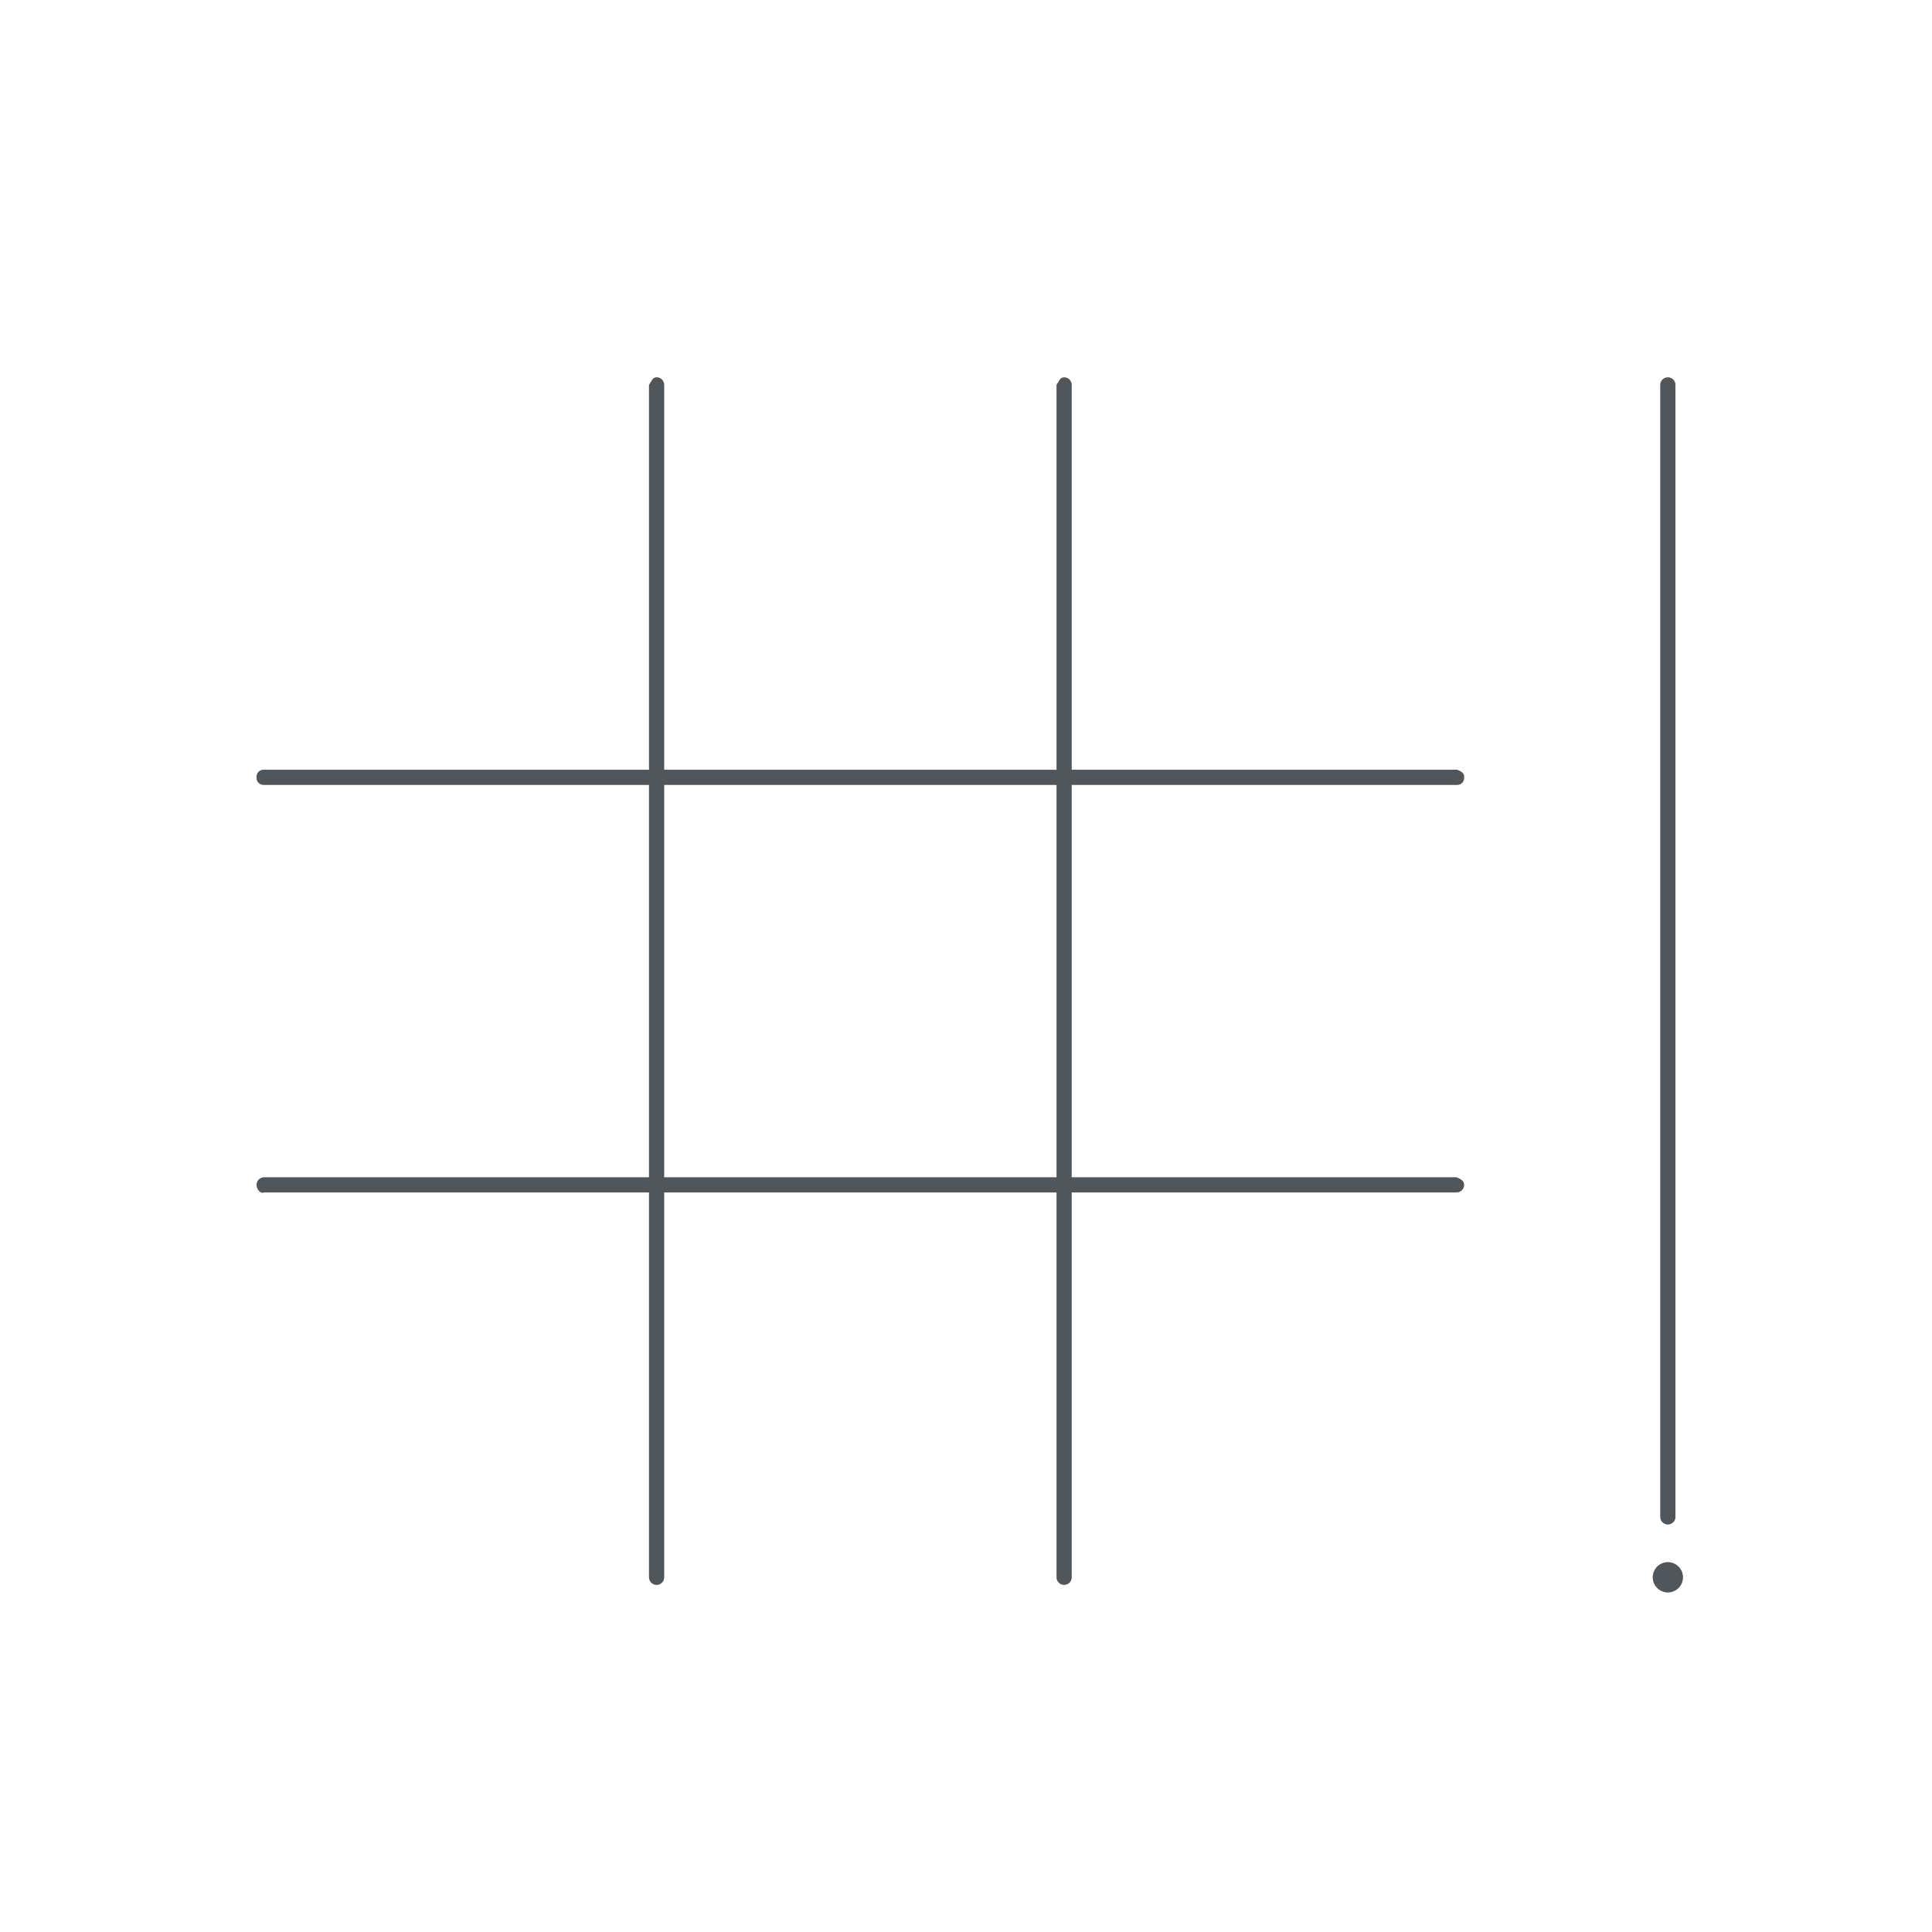 <?xml version="1.0" encoding="utf-8"?>
<svg height="128" version="1.1" viewBox="0 0 128 128" width="128" xmlns="http://www.w3.org/2000/svg" xmlns:svg="http://www.w3.org/2000/svg" xmlns:xlink="http://www.w3.org/1999/xlink">
 <namedview bordercolor="#666666" borderopacity="1.0" id="namedview-conformist" pagecolor="#ffffff" pageopacity="0.0" pageshadow="0" showgrid="true">
  <grid class="ColorScheme-Background" empspacing="4" fill="currentColor" opacity="0.6" type="xygrid"/>
 </namedview>
 <defs id="primary-definitions">
  <style class="ColorScheme-Background" fill="currentColor" opacity="0.6" type="text/css">
   .ColorScheme-Text           { color:#eff0f1; }
      .ColorScheme-Background     { color:#31363b; }
      .ColorScheme-Highlight      { color:#3daefd; }
      .ColorScheme-ViewBackground { color:#fcfcfc; }
      .ColorScheme-PositiveText   { color:#27ae60; }
      .ColorScheme-NeutralText    { color:#f67400; }
      .ColorScheme-NegativeText   { color:#da4453; }
  </style>
 </defs>
 <path class="ColorScheme-Background" d="m 43.5,25 c -0.277,0 -0.335,0.277 -0.5,0.5 V 51 H 17.453 C 17.202,51 17,51.202 17,51.453 v 0.094 C 17,51.798 17.203,51.989 17.453,52 H 43 V 78 H 17.5 c -0.277,0 -0.5,0.223 -0.5,0.5 0,0.277 0.245,0.608 0.5,0.5 H 43 v 25.5 c 0,0.277 0.223,0.5 0.5,0.5 0.277,0 0.511,-0.223 0.5,-0.5 V 79 h 26 v 25.5 c 0,0.277 0.223,0.5 0.5,0.5 0.277,0 0.5,-0.223 0.5,-0.5 V 79 H 96.5 C 96.777,79 97,78.777 97,78.5 97,78.223 96.755,78.108 96.5,78 H 71 V 52 H 96.547 C 96.798,52 97,51.798 97,51.547 v -0.094 C 97,51.202 96.778,51.098 96.547,51 H 71 V 25.5 C 71,25.223 70.777,25 70.5,25 70.223,25 70.165,25.277 70,25.5 V 51 H 44 V 25.5 C 44,25.223 43.777,25 43.5,25 Z m 67,0 c -0.277,0 -0.5,0.223 -0.5,0.5 v 75 c 0,0.277 0.223,0.5 0.5,0.5 0.277,0 0.5,-0.223 0.5,-0.5 v -75 C 111,25.223 110.777,25 110.5,25 Z M 44,52 H 70 V 78 H 44 Z m 66.5,51.5 c -0.552,0 -1,0.448 -1,1 0,0.552 0.448,1 1,1 0.552,0 1,-0.448 1,-1 0,-0.552 -0.448,-1 -1,-1 z" fill="currentColor" opacity="0.6" paint-order="stroke fill markers" stop-color="#000000" stroke-linecap="round" stroke-linejoin="round"/>
 <path class="ColorScheme-Background" d="m 43.5,25 c -0.277,0 -0.335,0.277 -0.5,0.5 V 51 H 17.453 C 17.202,51 17,51.202 17,51.453 v 0.094 C 17,51.798 17.203,51.989 17.453,52 H 43 V 78 H 17.5 c -0.277,0 -0.5,0.223 -0.5,0.5 0,0.277 0.245,0.608 0.5,0.5 H 43 v 25.5 c 0,0.277 0.223,0.5 0.5,0.5 0.277,0 0.511,-0.223 0.5,-0.5 V 79 h 26 v 25.5 c 0,0.277 0.223,0.5 0.5,0.5 0.277,0 0.5,-0.223 0.5,-0.5 V 79 H 96.5 C 96.777,79 97,78.777 97,78.5 97,78.223 96.755,78.108 96.5,78 H 71 V 52 H 96.547 C 96.798,52 97,51.798 97,51.547 v -0.094 C 97,51.202 96.778,51.098 96.547,51 H 71 V 25.5 C 71,25.223 70.777,25 70.5,25 70.223,25 70.165,25.277 70,25.5 V 51 H 44 V 25.5 C 44,25.223 43.777,25 43.5,25 Z m 67,0 c -0.277,0 -0.5,0.223 -0.5,0.5 v 75 c 0,0.277 0.223,0.5 0.5,0.5 0.277,0 0.5,-0.223 0.5,-0.5 v -75 C 111,25.223 110.777,25 110.5,25 Z M 44,52 H 70 V 78 H 44 Z m 66.5,51.5 c -0.552,0 -1,0.448 -1,1 0,0.552 0.448,1 1,1 0.552,0 1,-0.448 1,-1 0,-0.552 -0.448,-1 -1,-1 z" fill="currentColor" opacity="0.6" paint-order="stroke fill markers" stop-color="#000000" stroke-linecap="round" stroke-linejoin="round"/>
</svg>